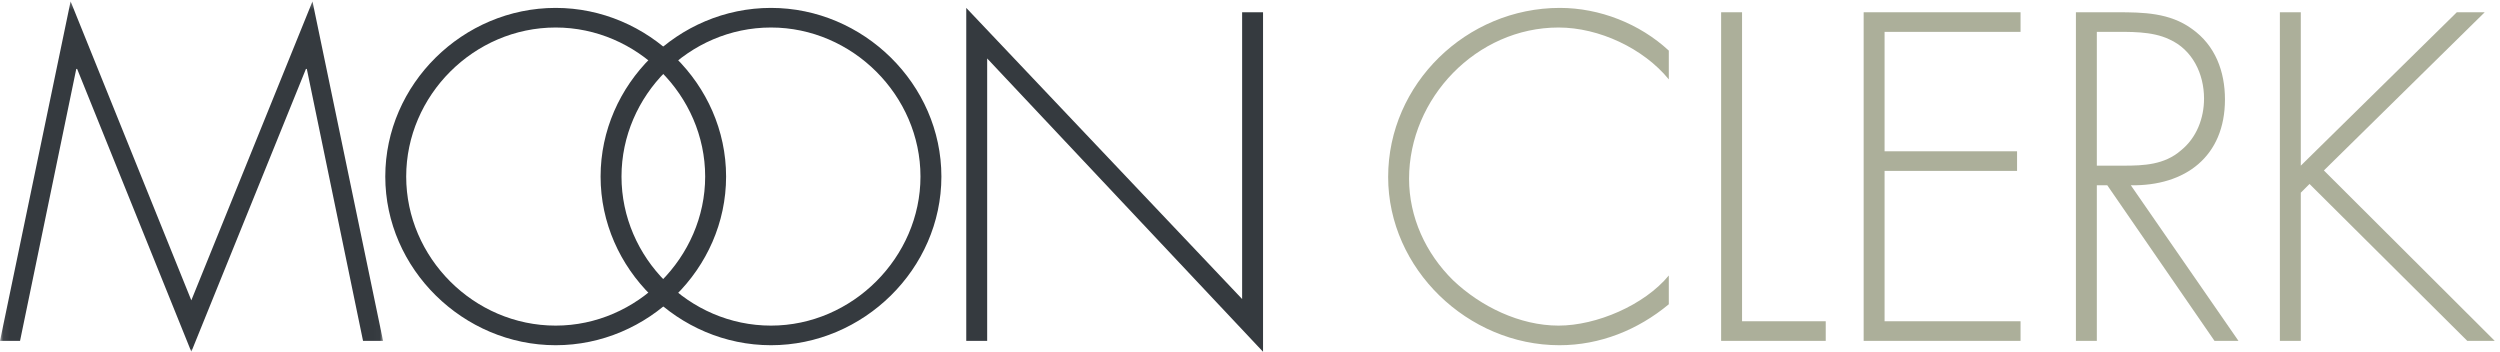 <?xml version="1.0" encoding="UTF-8" standalone="no"?>
<svg width="398px" height="56px" viewBox="0 0 398 56" version="1.1" xmlns="http://www.w3.org/2000/svg" xmlns:xlink="http://www.w3.org/1999/xlink">
    <!-- Generator: Sketch 3.6.1 (26313) - http://www.bohemiancoding.com/sketch -->
    <title>Untitled</title>
    <desc>Created with Sketch.</desc>
    <defs>
        <path id="path-1" d="M30.523,56 L0.06,56 L0.06,0.217 L30.523,0.217 L60.986,0.217 L60.986,56 L30.523,56 L30.523,56 Z"></path>
    </defs>
    <g id="Page-1" stroke="none" stroke-width="1" fill="none" fill-rule="evenodd">
        <g id="MoonClerk-Logo-Color">
            <g id="Group-3">
                <mask id="mask-2" fill="white">
                    <use xlink:href="#path-1"></use>
                </mask>
                <g id="Clip-2"></g>
                <path d="M48.845,10.972 L48.706,10.972 L30.458,56 L12.28,10.972 L12.142,10.972 L3.191,54.266 L0,54.266 L11.24,0.217 L30.458,47.813 L49.747,0.217 L60.986,54.266 L57.795,54.266 L48.845,10.972" id="Fill-1" fill="#353A3F" mask="url(#mask-2)"></path>
            </g>
            <path d="M64.667,28.109 C64.667,41.014 75.421,51.837 88.465,51.837 C101.44,51.837 112.263,40.944 112.263,28.109 C112.263,15.204 101.44,4.38 88.465,4.38 C75.421,4.38 64.667,15.204 64.667,28.109 L64.667,28.109 Z M115.594,28.109 C115.594,42.818 103.174,54.959 88.465,54.959 C73.756,54.959 61.337,42.818 61.337,28.109 C61.337,13.4 73.687,1.258 88.465,1.258 C103.174,1.258 115.594,13.4 115.594,28.109 L115.594,28.109 Z" id="Fill-4" fill="#353A3F"></path>
            <path d="M98.943,28.109 C98.943,41.014 109.697,51.837 122.741,51.837 C135.716,51.837 146.539,40.944 146.539,28.109 C146.539,15.204 135.716,4.38 122.741,4.38 C109.697,4.38 98.943,15.204 98.943,28.109 L98.943,28.109 Z M149.87,28.109 C149.87,42.818 137.45,54.959 122.741,54.959 C108.032,54.959 95.613,42.818 95.613,28.109 C95.613,13.4 107.963,1.258 122.741,1.258 C137.45,1.258 149.87,13.4 149.87,28.109 L149.87,28.109 Z" id="Fill-5" fill="#353A3F"></path>
            <path d="M201.076,56 L157.158,9.306 L157.158,54.266 L153.828,54.266 L153.828,1.258 L197.746,47.605 L197.746,1.952 L201.076,1.952 L201.076,56" id="Fill-6" fill="#353A3F"></path>
            <path d="M265.675,12.637 C261.651,7.71 254.574,4.38 248.122,4.38 C235.078,4.38 224.324,15.62 224.324,28.456 C224.324,34.561 226.96,40.32 231.332,44.622 C235.703,48.785 241.947,51.837 248.122,51.837 C254.158,51.837 261.79,48.576 265.675,43.858 L265.675,48.438 C260.75,52.531 254.712,54.959 248.26,54.959 C233.69,54.959 220.994,42.818 220.994,28.178 C220.994,13.331 233.482,1.258 248.33,1.258 C254.643,1.258 261.027,3.756 265.675,8.058 L265.675,12.637" id="Fill-7" fill="#ACAF9A"></path>
            <path d="M277.334,51.144 L290.656,51.144 L290.656,54.266 L274.004,54.266 L274.004,1.952 L277.334,1.952 L277.334,51.144" id="Fill-8" fill="#ACAF9A"></path>
            <path d="M300.024,5.074 L300.024,24.085 L321.116,24.085 L321.116,27.207 L300.024,27.207 L300.024,51.144 L321.671,51.144 L321.671,54.266 L296.694,54.266 L296.694,1.952 L321.671,1.952 L321.671,5.074 L300.024,5.074" id="Fill-9" fill="#ACAF9A"></path>
            <path d="M338.047,26.374 C341.308,26.374 344.569,26.235 347.206,23.946 C349.704,21.934 350.883,18.812 350.883,15.689 C350.883,11.804 349.079,7.918 345.333,6.253 C342.557,4.935 339.019,5.074 335.966,5.074 L333.815,5.074 L333.815,26.374 L338.047,26.374 L338.047,26.374 Z M356.364,54.266 L352.548,54.266 L335.48,29.497 L333.815,29.497 L333.815,54.266 L330.485,54.266 L330.485,1.952 L337.006,1.952 C341.239,1.952 345.402,2.021 348.94,4.588 C352.687,7.225 354.213,11.388 354.213,15.828 C354.213,24.917 347.9,29.635 339.227,29.497 L356.364,54.266 L356.364,54.266 Z" id="Fill-10" fill="#ACAF9A"></path>
            <path d="M391.125,1.952 L395.566,1.952 L369.964,27.137 L397.162,54.266 L392.791,54.266 L367.674,29.288 L366.287,30.676 L366.287,54.266 L362.957,54.266 L362.957,1.952 L366.287,1.952 L366.287,26.374 L391.125,1.952" id="Fill-11" fill="#ACAF9A"></path>
        </g>
    </g>
</svg>